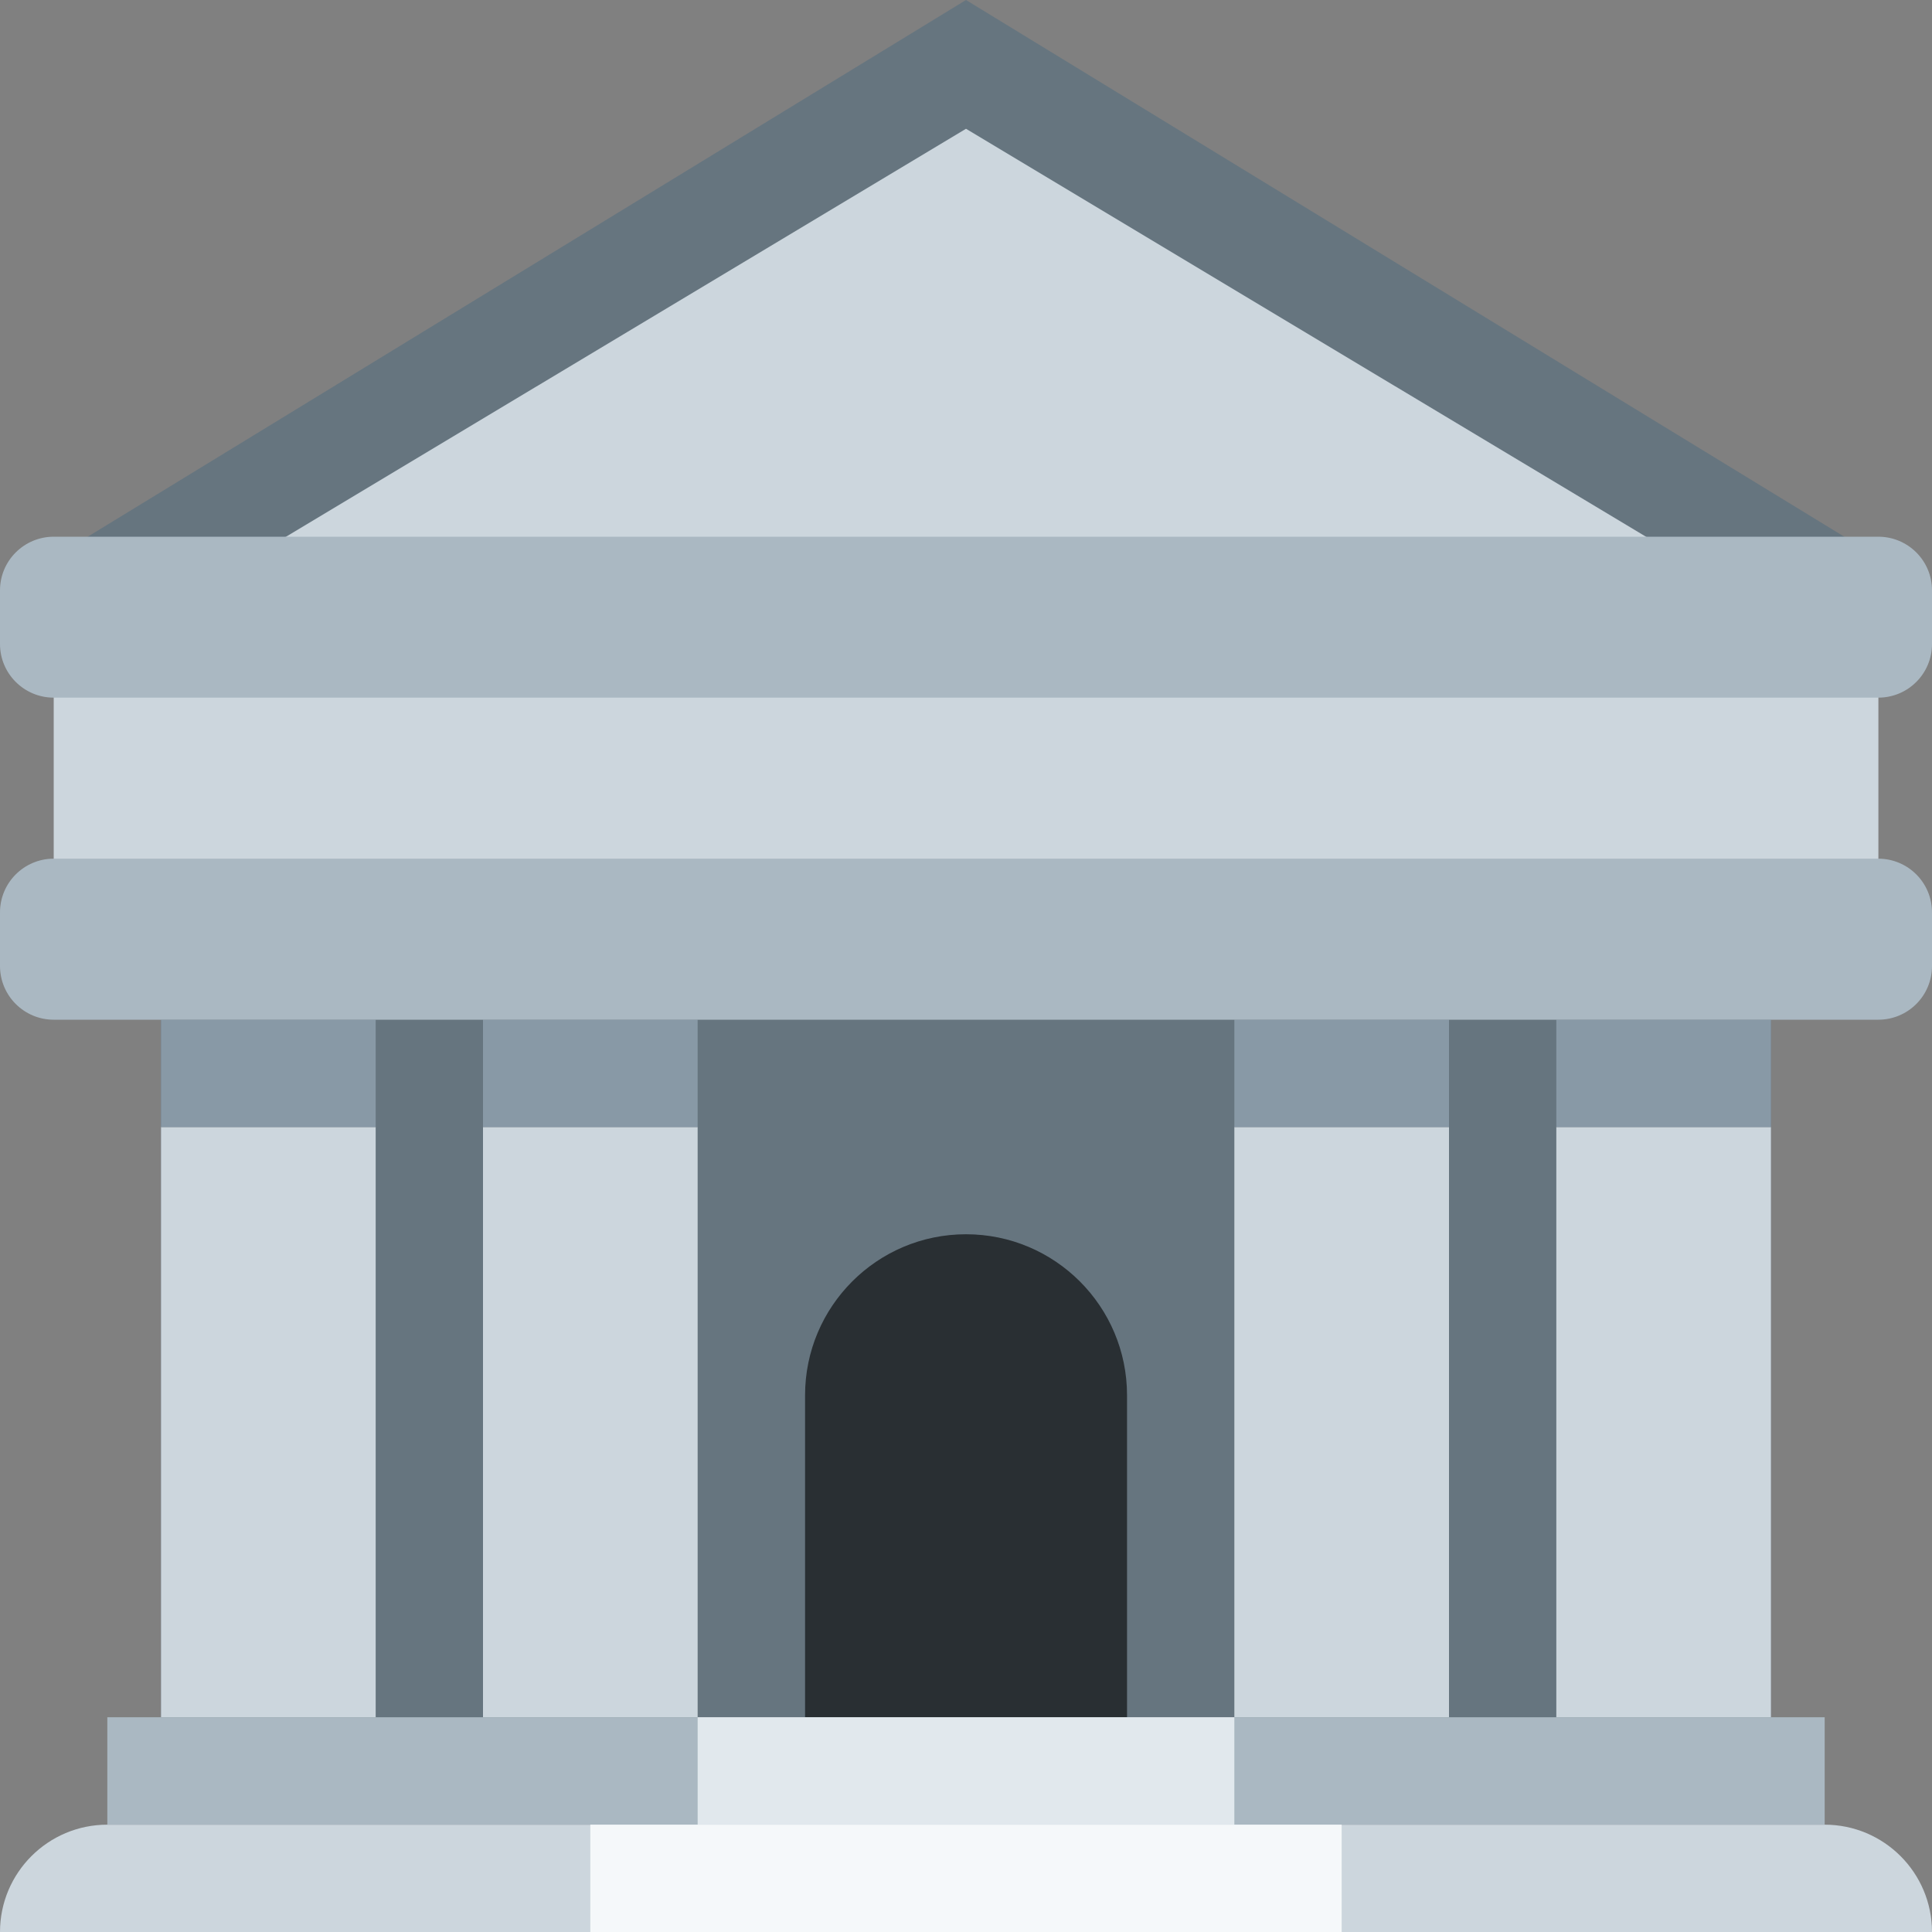 <svg width="20" height="20" viewBox="0 0 20 20" fill="none" xmlns="http://www.w3.org/2000/svg">
<rect x="0" y="0" width="20" height="20" fill="#808080" stroke="none"/>
<path d="M1.667 8.889H18.333V18.889H1.667V8.889Z" fill="#66757F"/>
<path d="M1.111 18.889H18.889C19.502 18.889 20 19.386 20 20H0C0 19.386 0.498 18.889 1.111 18.889Z" fill="#CCD6DD"/>
<path d="M10 12.777C9.08 12.777 8.334 13.524 8.334 14.444V17.777H11.667V14.444C11.667 13.524 10.921 12.777 10 12.777Z" fill="#292F33"/>
<path d="M1.667 11.667H3.889V17.778H1.667V11.667ZM5 11.667H7.222V17.778H5V11.667ZM16.111 11.667H18.333V17.778H16.111V11.667ZM12.778 11.667H15V17.778H12.778V11.667Z" fill="#CCD6DD"/>
<path d="M1.111 17.777H18.889V18.889H1.111V17.777Z" fill="#AAB8C2"/>
<path d="M20 6.111L10 0L0 6.111H20Z" fill="#66757F"/>
<path d="M10 1.333L1.111 6.666V8.889H18.889V6.666L10 1.333Z" fill="#CCD6DD"/>
<path d="M1.667 10.556H3.889V11.667H1.667V10.556ZM5 10.556H7.222V11.667H5V10.556ZM12.778 10.556H15V11.667H12.778V10.556ZM16.111 10.556H18.333V11.667H16.111V10.556Z" fill="#8899A6"/>
<path d="M0.556 6.667H19.445V9.445H0.556V6.667Z" fill="#CCD6DD"/>
<path d="M20 6.667C20 6.973 19.752 7.222 19.444 7.222H0.556C0.249 7.222 0 6.973 0 6.667V6.111C0 5.805 0.249 5.556 0.556 5.556H19.444C19.752 5.556 20 5.805 20 6.111V6.667ZM20 10C20 10.307 19.752 10.556 19.444 10.556H0.556C0.249 10.556 0 10.307 0 10V9.445C0 9.138 0.249 8.889 0.556 8.889H19.444C19.752 8.889 20 9.138 20 9.445V10Z" fill="#AAB8C2"/>
<path d="M7.222 17.777H12.778V18.889H7.222V17.777Z" fill="#E1E8ED"/>
<path d="M6.111 18.889H13.889V20H6.111V18.889Z" fill="#F5F8FA"/>
</svg>
